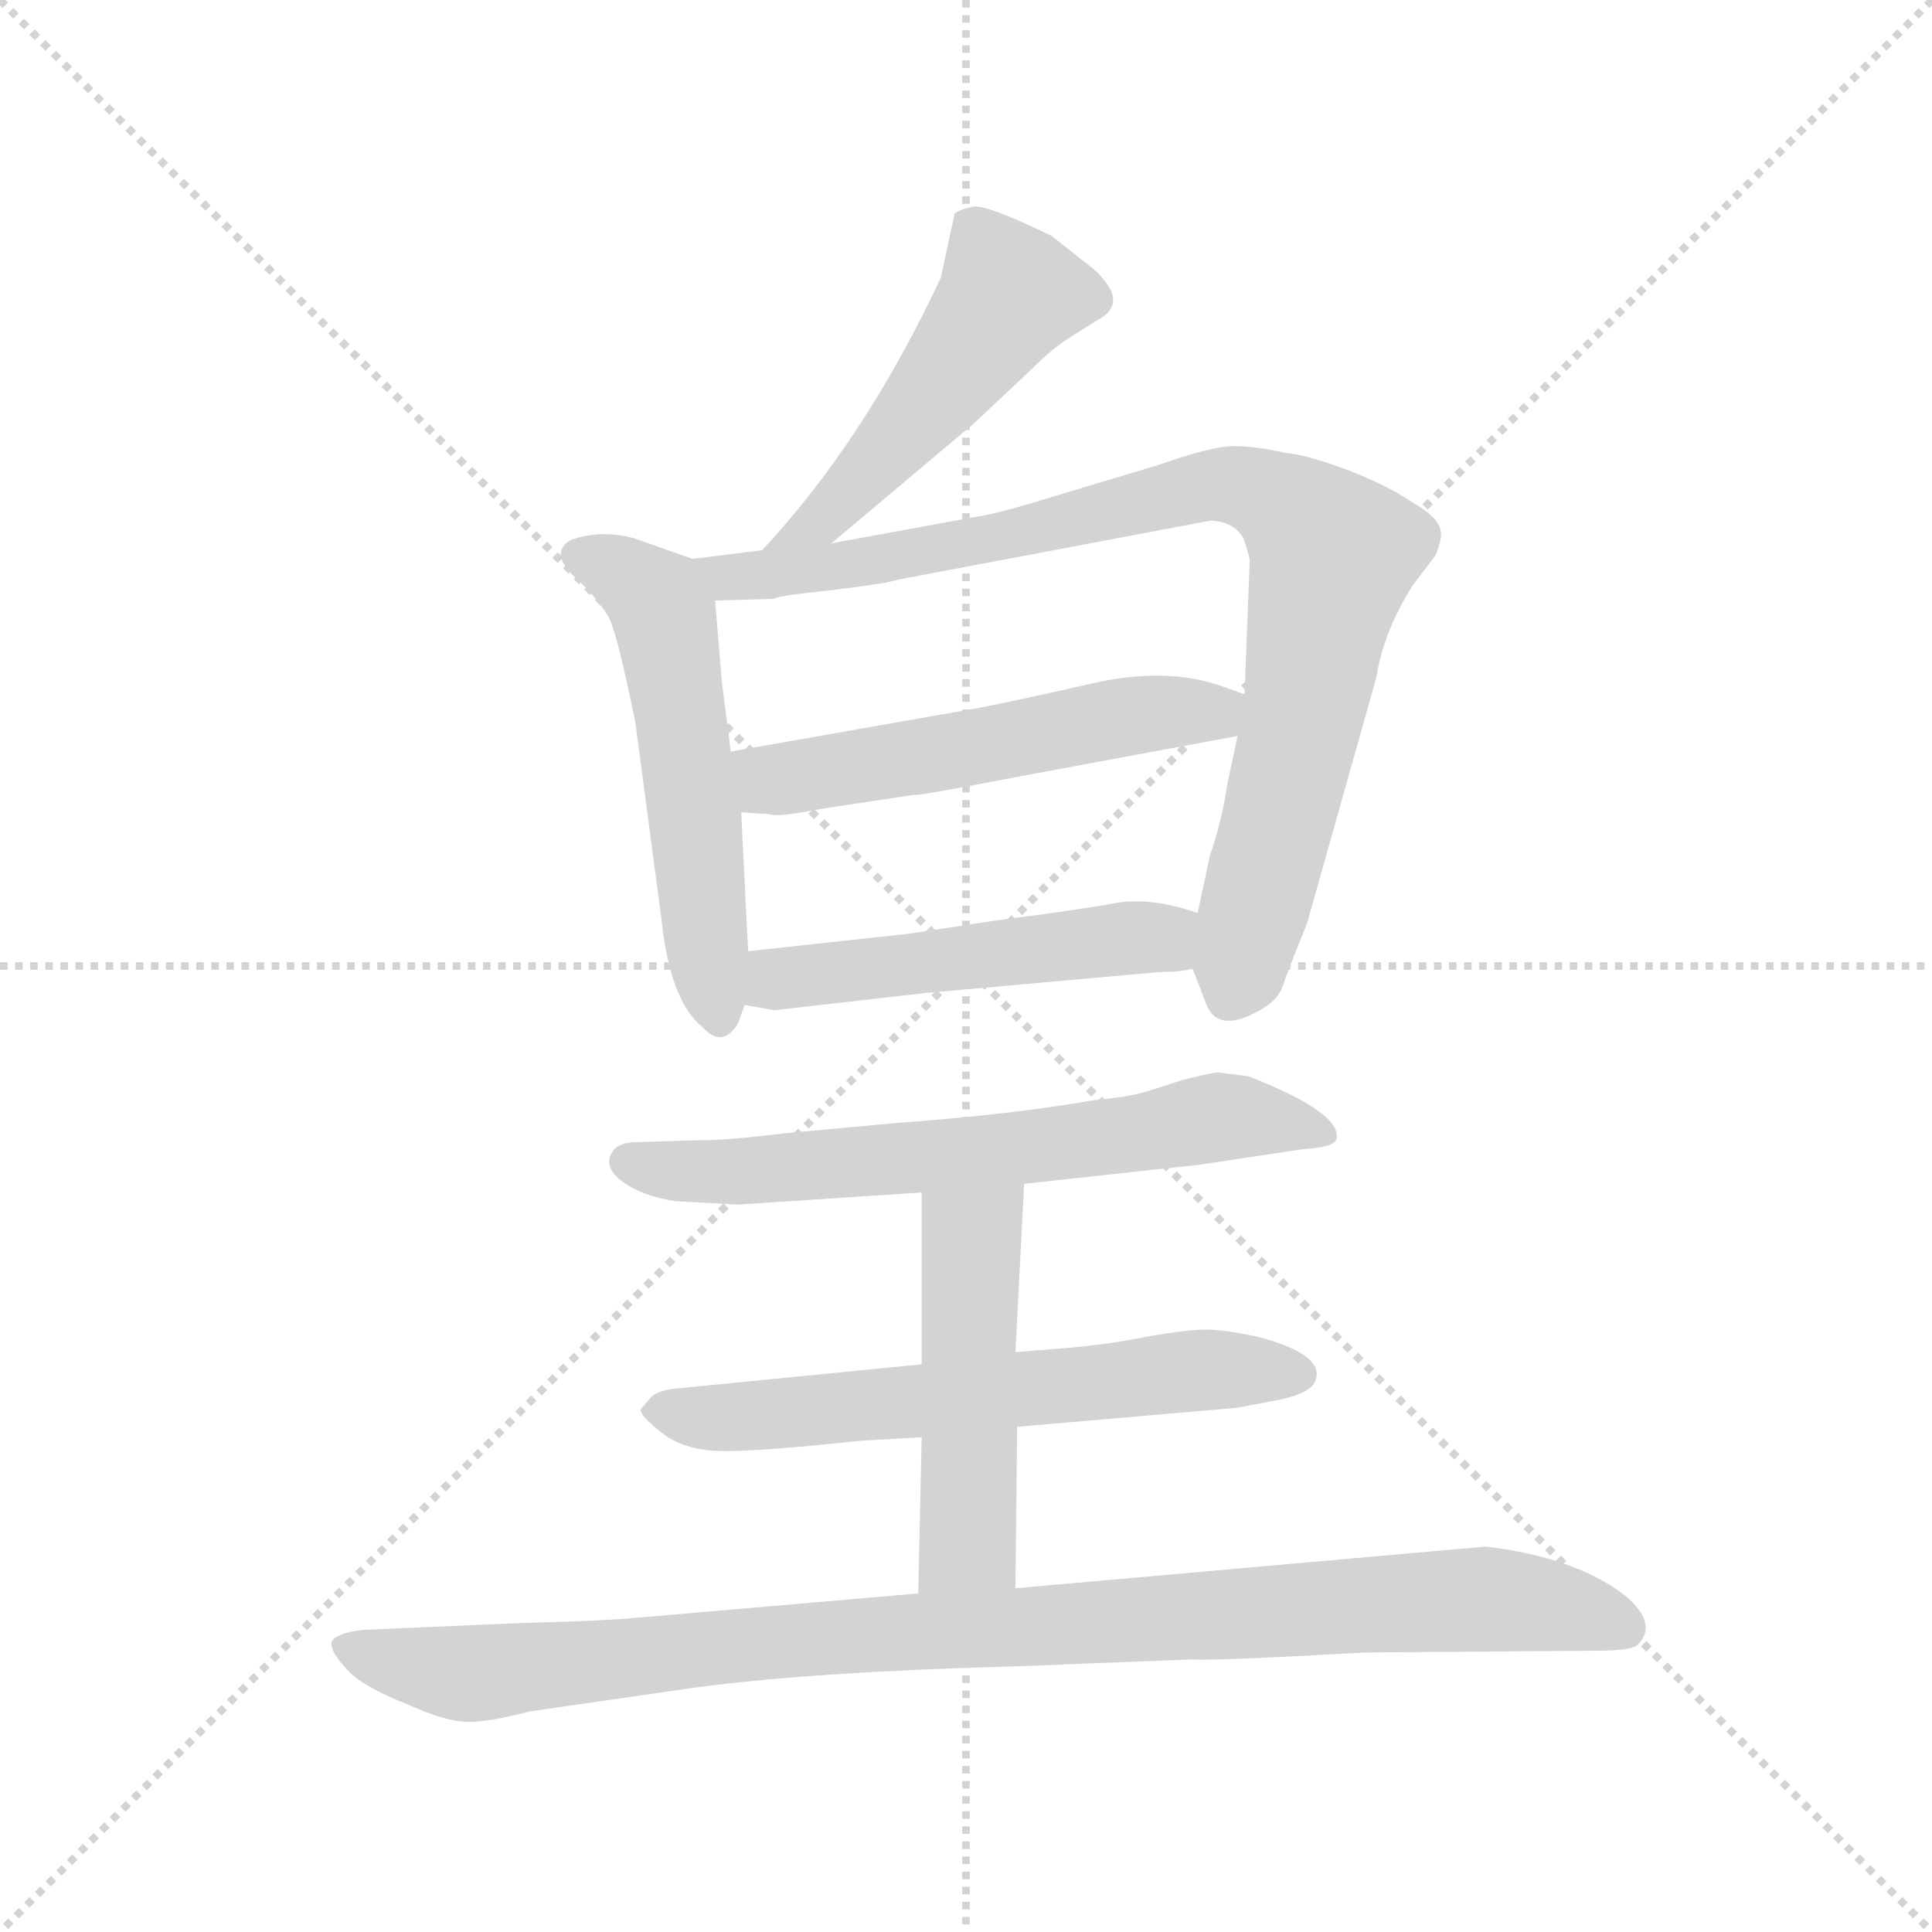 <svg version="1.1" viewBox="0 0 1024 1024" xmlns="http://www.w3.org/2000/svg">
  <g stroke="lightgray" stroke-dasharray="1,1" stroke-width="1" transform="scale(4, 4)">
    <line x1="0" y1="0" x2="256" y2="256"></line>
    <line x1="256" y1="0" x2="0" y2="256"></line>
    <line x1="128" y1="0" x2="128" y2="256"></line>
    <line x1="0" y1="128" x2="256" y2="128"></line>
  </g>
  <g transform="scale(0.92, -0.92) translate(60, -850)">
    <style type="text/css">
      
        @keyframes keyframes0 {
          from {
            stroke: blue;
            stroke-dashoffset: 502;
            stroke-width: 128;
          }
          62% {
            animation-timing-function: step-end;
            stroke: blue;
            stroke-dashoffset: 0;
            stroke-width: 128;
          }
          to {
            stroke: black;
            stroke-width: 1024;
          }
        }
        #make-me-a-hanzi-animation-0 {
          animation: keyframes0 0.659s both;
          animation-delay: 0s;
          animation-timing-function: linear;
        }
      
        @keyframes keyframes1 {
          from {
            stroke: blue;
            stroke-dashoffset: 549;
            stroke-width: 128;
          }
          64% {
            animation-timing-function: step-end;
            stroke: blue;
            stroke-dashoffset: 0;
            stroke-width: 128;
          }
          to {
            stroke: black;
            stroke-width: 1024;
          }
        }
        #make-me-a-hanzi-animation-1 {
          animation: keyframes1 0.697s both;
          animation-delay: 0.659s;
          animation-timing-function: linear;
        }
      
        @keyframes keyframes2 {
          from {
            stroke: blue;
            stroke-dashoffset: 898;
            stroke-width: 128;
          }
          75% {
            animation-timing-function: step-end;
            stroke: blue;
            stroke-dashoffset: 0;
            stroke-width: 128;
          }
          to {
            stroke: black;
            stroke-width: 1024;
          }
        }
        #make-me-a-hanzi-animation-2 {
          animation: keyframes2 0.981s both;
          animation-delay: 1.355s;
          animation-timing-function: linear;
        }
      
        @keyframes keyframes3 {
          from {
            stroke: blue;
            stroke-dashoffset: 543;
            stroke-width: 128;
          }
          64% {
            animation-timing-function: step-end;
            stroke: blue;
            stroke-dashoffset: 0;
            stroke-width: 128;
          }
          to {
            stroke: black;
            stroke-width: 1024;
          }
        }
        #make-me-a-hanzi-animation-3 {
          animation: keyframes3 0.692s both;
          animation-delay: 2.336s;
          animation-timing-function: linear;
        }
      
        @keyframes keyframes4 {
          from {
            stroke: blue;
            stroke-dashoffset: 511;
            stroke-width: 128;
          }
          62% {
            animation-timing-function: step-end;
            stroke: blue;
            stroke-dashoffset: 0;
            stroke-width: 128;
          }
          to {
            stroke: black;
            stroke-width: 1024;
          }
        }
        #make-me-a-hanzi-animation-4 {
          animation: keyframes4 0.666s both;
          animation-delay: 3.028s;
          animation-timing-function: linear;
        }
      
        @keyframes keyframes5 {
          from {
            stroke: blue;
            stroke-dashoffset: 661;
            stroke-width: 128;
          }
          68% {
            animation-timing-function: step-end;
            stroke: blue;
            stroke-dashoffset: 0;
            stroke-width: 128;
          }
          to {
            stroke: black;
            stroke-width: 1024;
          }
        }
        #make-me-a-hanzi-animation-5 {
          animation: keyframes5 0.788s both;
          animation-delay: 3.694s;
          animation-timing-function: linear;
        }
      
        @keyframes keyframes6 {
          from {
            stroke: blue;
            stroke-dashoffset: 630;
            stroke-width: 128;
          }
          67% {
            animation-timing-function: step-end;
            stroke: blue;
            stroke-dashoffset: 0;
            stroke-width: 128;
          }
          to {
            stroke: black;
            stroke-width: 1024;
          }
        }
        #make-me-a-hanzi-animation-6 {
          animation: keyframes6 0.763s both;
          animation-delay: 4.482s;
          animation-timing-function: linear;
        }
      
        @keyframes keyframes7 {
          from {
            stroke: blue;
            stroke-dashoffset: 496;
            stroke-width: 128;
          }
          62% {
            animation-timing-function: step-end;
            stroke: blue;
            stroke-dashoffset: 0;
            stroke-width: 128;
          }
          to {
            stroke: black;
            stroke-width: 1024;
          }
        }
        #make-me-a-hanzi-animation-7 {
          animation: keyframes7 0.654s both;
          animation-delay: 5.244s;
          animation-timing-function: linear;
        }
      
        @keyframes keyframes8 {
          from {
            stroke: blue;
            stroke-dashoffset: 1000;
            stroke-width: 128;
          }
          76% {
            animation-timing-function: step-end;
            stroke: blue;
            stroke-dashoffset: 0;
            stroke-width: 128;
          }
          to {
            stroke: black;
            stroke-width: 1024;
          }
        }
        #make-me-a-hanzi-animation-8 {
          animation: keyframes8 1.064s both;
          animation-delay: 5.898s;
          animation-timing-function: linear;
        }
      
    </style>
    
      <path d="M 419 537 L 501 606 L 534 637 Q 547 650 557 656 L 573 666 Q 591 676 570 695 L 546 714 Q 509 732 501 731 Q 492 729 490 727 L 482 690 Q 438 596 379 533 C 359 511 396 518 419 537 Z" fill="lightgray"></path>
    
      <path d="M 339 528 L 305 540 Q 286 545 269 539 Q 255 531 274 515 Q 285 504 291 494 Q 296 483 306 434 L 321 321 Q 326 273 345 258 Q 356 246 365 260 L 369 271 L 371 302 L 367 382 L 361 417 L 356 456 L 352 504 C 350 524 350 524 339 528 Z" fill="lightgray"></path>
    
      <path d="M 627 292 L 634 274 Q 640 254 664 267 Q 676 273 679 282 Q 682 291 693 318 L 733 460 Q 737 486 754 513 L 767 530 Q 771 540 770 544 Q 769 552 753 561 Q 740 570 717 579 Q 693 588 681 589 Q 663 593 651 593 Q 638 593 607 582 L 547 564 Q 515 554 501 552 L 419 537 L 379 533 L 339 528 C 309 524 322 503 352 504 L 386 505 Q 386 506 401 508 L 419 510 Q 452 514 457 516 L 637 550 Q 645 550 651 546 Q 656 542 657 538 L 660 528 L 657 450 L 653 426 L 647 398 Q 644 377 637 357 L 630 324 L 627 292 Z" fill="lightgray"></path>
    
      <path d="M 503 442 L 361 417 C 331 412 337 384 367 382 L 383 381 Q 388 379 413 384 L 466 392 Q 467 391 529 403 L 653 426 C 682 431 685 440 657 450 L 643 455 Q 611 466 568 456 Q 524 446 503 442 Z" fill="lightgray"></path>
    
      <path d="M 386 268 L 474 278 L 608 290 Q 621 290 627 292 C 656 298 659 315 630 324 Q 604 333 584 330 Q 563 326 516 320 L 463 312 L 371 302 C 341 299 339 276 369 271 L 386 268 Z" fill="lightgray"></path>
    
      <path d="M 530 168 L 631 179 L 691 188 Q 709 189 710 194 Q 713 209 659 230 L 643 232 Q 642 233 622 228 L 600 221 Q 590 218 569 216 Q 524 208 456 203 L 391 197 Q 360 193 339 193 L 307 192 Q 295 192 292 185 Q 288 177 299 169 Q 310 161 329 158 L 365 156 L 471 163 L 530 168 Z" fill="lightgray"></path>
    
      <path d="M 526 28 L 653 39 L 679 44 Q 696 48 698 55 Q 703 70 664 80 Q 645 84 635 84 Q 624 84 601 80 Q 577 75 549 73 L 525 71 L 471 64 L 329 50 Q 319 49 315 45 L 309 38 Q 309 34 322 24 Q 335 14 358 14 Q 380 14 436 20 L 471 22 L 526 28 Z" fill="lightgray"></path>
    
      <path d="M 525 -65 L 526 28 L 525 71 L 530 168 C 532 198 471 193 471 163 L 471 64 L 471 22 L 469 -68 C 468 -98 525 -95 525 -65 Z" fill="lightgray"></path>
    
      <path d="M 241 -85 L 149 -89 Q 133 -91 131 -96 Q 130 -102 142 -114 Q 152 -123 175 -132 Q 197 -142 210 -142 Q 222 -142 245 -136 L 342 -122 Q 411 -113 525 -110 L 627 -106 Q 637 -107 727 -102 L 859 -101 Q 879 -101 883 -98 Q 896 -86 876 -69 Q 847 -47 796 -41 L 525 -65 L 469 -68 L 307 -82 Q 284 -84 241 -85 Z" fill="lightgray"></path>
    
    
      <clipPath id="make-me-a-hanzi-clip-0">
        <path d="M 419 537 L 501 606 L 534 637 Q 547 650 557 656 L 573 666 Q 591 676 570 695 L 546 714 Q 509 732 501 731 Q 492 729 490 727 L 482 690 Q 438 596 379 533 C 359 511 396 518 419 537 Z"></path>
      </clipPath>
      <path clip-path="url(#make-me-a-hanzi-clip-0)" d="M 499 719 L 522 681 L 487 632 L 425 563 L 411 549 L 385 537" fill="none" id="make-me-a-hanzi-animation-0" stroke-dasharray="374 748" stroke-linecap="round"></path>
    
      <clipPath id="make-me-a-hanzi-clip-1">
        <path d="M 339 528 L 305 540 Q 286 545 269 539 Q 255 531 274 515 Q 285 504 291 494 Q 296 483 306 434 L 321 321 Q 326 273 345 258 Q 356 246 365 260 L 369 271 L 371 302 L 367 382 L 361 417 L 356 456 L 352 504 C 350 524 350 524 339 528 Z"></path>
      </clipPath>
      <path clip-path="url(#make-me-a-hanzi-clip-1)" d="M 276 528 L 303 517 L 323 496 L 355 263" fill="none" id="make-me-a-hanzi-animation-1" stroke-dasharray="421 842" stroke-linecap="round"></path>
    
      <clipPath id="make-me-a-hanzi-clip-2">
        <path d="M 627 292 L 634 274 Q 640 254 664 267 Q 676 273 679 282 Q 682 291 693 318 L 733 460 Q 737 486 754 513 L 767 530 Q 771 540 770 544 Q 769 552 753 561 Q 740 570 717 579 Q 693 588 681 589 Q 663 593 651 593 Q 638 593 607 582 L 547 564 Q 515 554 501 552 L 419 537 L 379 533 L 339 528 C 309 524 322 503 352 504 L 386 505 Q 386 506 401 508 L 419 510 Q 452 514 457 516 L 637 550 Q 645 550 651 546 Q 656 542 657 538 L 660 528 L 657 450 L 653 426 L 647 398 Q 644 377 637 357 L 630 324 L 627 292 Z"></path>
      </clipPath>
      <path clip-path="url(#make-me-a-hanzi-clip-2)" d="M 346 524 L 369 517 L 462 530 L 638 571 L 656 570 L 681 558 L 709 530 L 651 279" fill="none" id="make-me-a-hanzi-animation-2" stroke-dasharray="770 1540" stroke-linecap="round"></path>
    
      <clipPath id="make-me-a-hanzi-clip-3">
        <path d="M 503 442 L 361 417 C 331 412 337 384 367 382 L 383 381 Q 388 379 413 384 L 466 392 Q 467 391 529 403 L 653 426 C 682 431 685 440 657 450 L 643 455 Q 611 466 568 456 Q 524 446 503 442 Z"></path>
      </clipPath>
      <path clip-path="url(#make-me-a-hanzi-clip-3)" d="M 369 412 L 381 402 L 400 402 L 595 438 L 639 439 L 647 445" fill="none" id="make-me-a-hanzi-animation-3" stroke-dasharray="415 830" stroke-linecap="round"></path>
    
      <clipPath id="make-me-a-hanzi-clip-4">
        <path d="M 386 268 L 474 278 L 608 290 Q 621 290 627 292 C 656 298 659 315 630 324 Q 604 333 584 330 Q 563 326 516 320 L 463 312 L 371 302 C 341 299 339 276 369 271 L 386 268 Z"></path>
      </clipPath>
      <path clip-path="url(#make-me-a-hanzi-clip-4)" d="M 375 278 L 396 288 L 592 310 L 610 309 L 622 298" fill="none" id="make-me-a-hanzi-animation-4" stroke-dasharray="383 766" stroke-linecap="round"></path>
    
      <clipPath id="make-me-a-hanzi-clip-5">
        <path d="M 530 168 L 631 179 L 691 188 Q 709 189 710 194 Q 713 209 659 230 L 643 232 Q 642 233 622 228 L 600 221 Q 590 218 569 216 Q 524 208 456 203 L 391 197 Q 360 193 339 193 L 307 192 Q 295 192 292 185 Q 288 177 299 169 Q 310 161 329 158 L 365 156 L 471 163 L 530 168 Z"></path>
      </clipPath>
      <path clip-path="url(#make-me-a-hanzi-clip-5)" d="M 302 181 L 371 175 L 521 187 L 663 207 L 704 197" fill="none" id="make-me-a-hanzi-animation-5" stroke-dasharray="533 1066" stroke-linecap="round"></path>
    
      <clipPath id="make-me-a-hanzi-clip-6">
        <path d="M 526 28 L 653 39 L 679 44 Q 696 48 698 55 Q 703 70 664 80 Q 645 84 635 84 Q 624 84 601 80 Q 577 75 549 73 L 525 71 L 471 64 L 329 50 Q 319 49 315 45 L 309 38 Q 309 34 322 24 Q 335 14 358 14 Q 380 14 436 20 L 471 22 L 526 28 Z"></path>
      </clipPath>
      <path clip-path="url(#make-me-a-hanzi-clip-6)" d="M 316 38 L 363 33 L 632 61 L 688 58" fill="none" id="make-me-a-hanzi-animation-6" stroke-dasharray="502 1004" stroke-linecap="round"></path>
    
      <clipPath id="make-me-a-hanzi-clip-7">
        <path d="M 525 -65 L 526 28 L 525 71 L 530 168 C 532 198 471 193 471 163 L 471 64 L 471 22 L 469 -68 C 468 -98 525 -95 525 -65 Z"></path>
      </clipPath>
      <path clip-path="url(#make-me-a-hanzi-clip-7)" d="M 523 161 L 500 135 L 498 -38 L 476 -61" fill="none" id="make-me-a-hanzi-animation-7" stroke-dasharray="368 736" stroke-linecap="round"></path>
    
      <clipPath id="make-me-a-hanzi-clip-8">
        <path d="M 241 -85 L 149 -89 Q 133 -91 131 -96 Q 130 -102 142 -114 Q 152 -123 175 -132 Q 197 -142 210 -142 Q 222 -142 245 -136 L 342 -122 Q 411 -113 525 -110 L 627 -106 Q 637 -107 727 -102 L 859 -101 Q 879 -101 883 -98 Q 896 -86 876 -69 Q 847 -47 796 -41 L 525 -65 L 469 -68 L 307 -82 Q 284 -84 241 -85 Z"></path>
      </clipPath>
      <path clip-path="url(#make-me-a-hanzi-clip-8)" d="M 137 -98 L 213 -114 L 390 -95 L 791 -71 L 827 -74 L 876 -88" fill="none" id="make-me-a-hanzi-animation-8" stroke-dasharray="872 1744" stroke-linecap="round"></path>
    
  </g>
</svg>